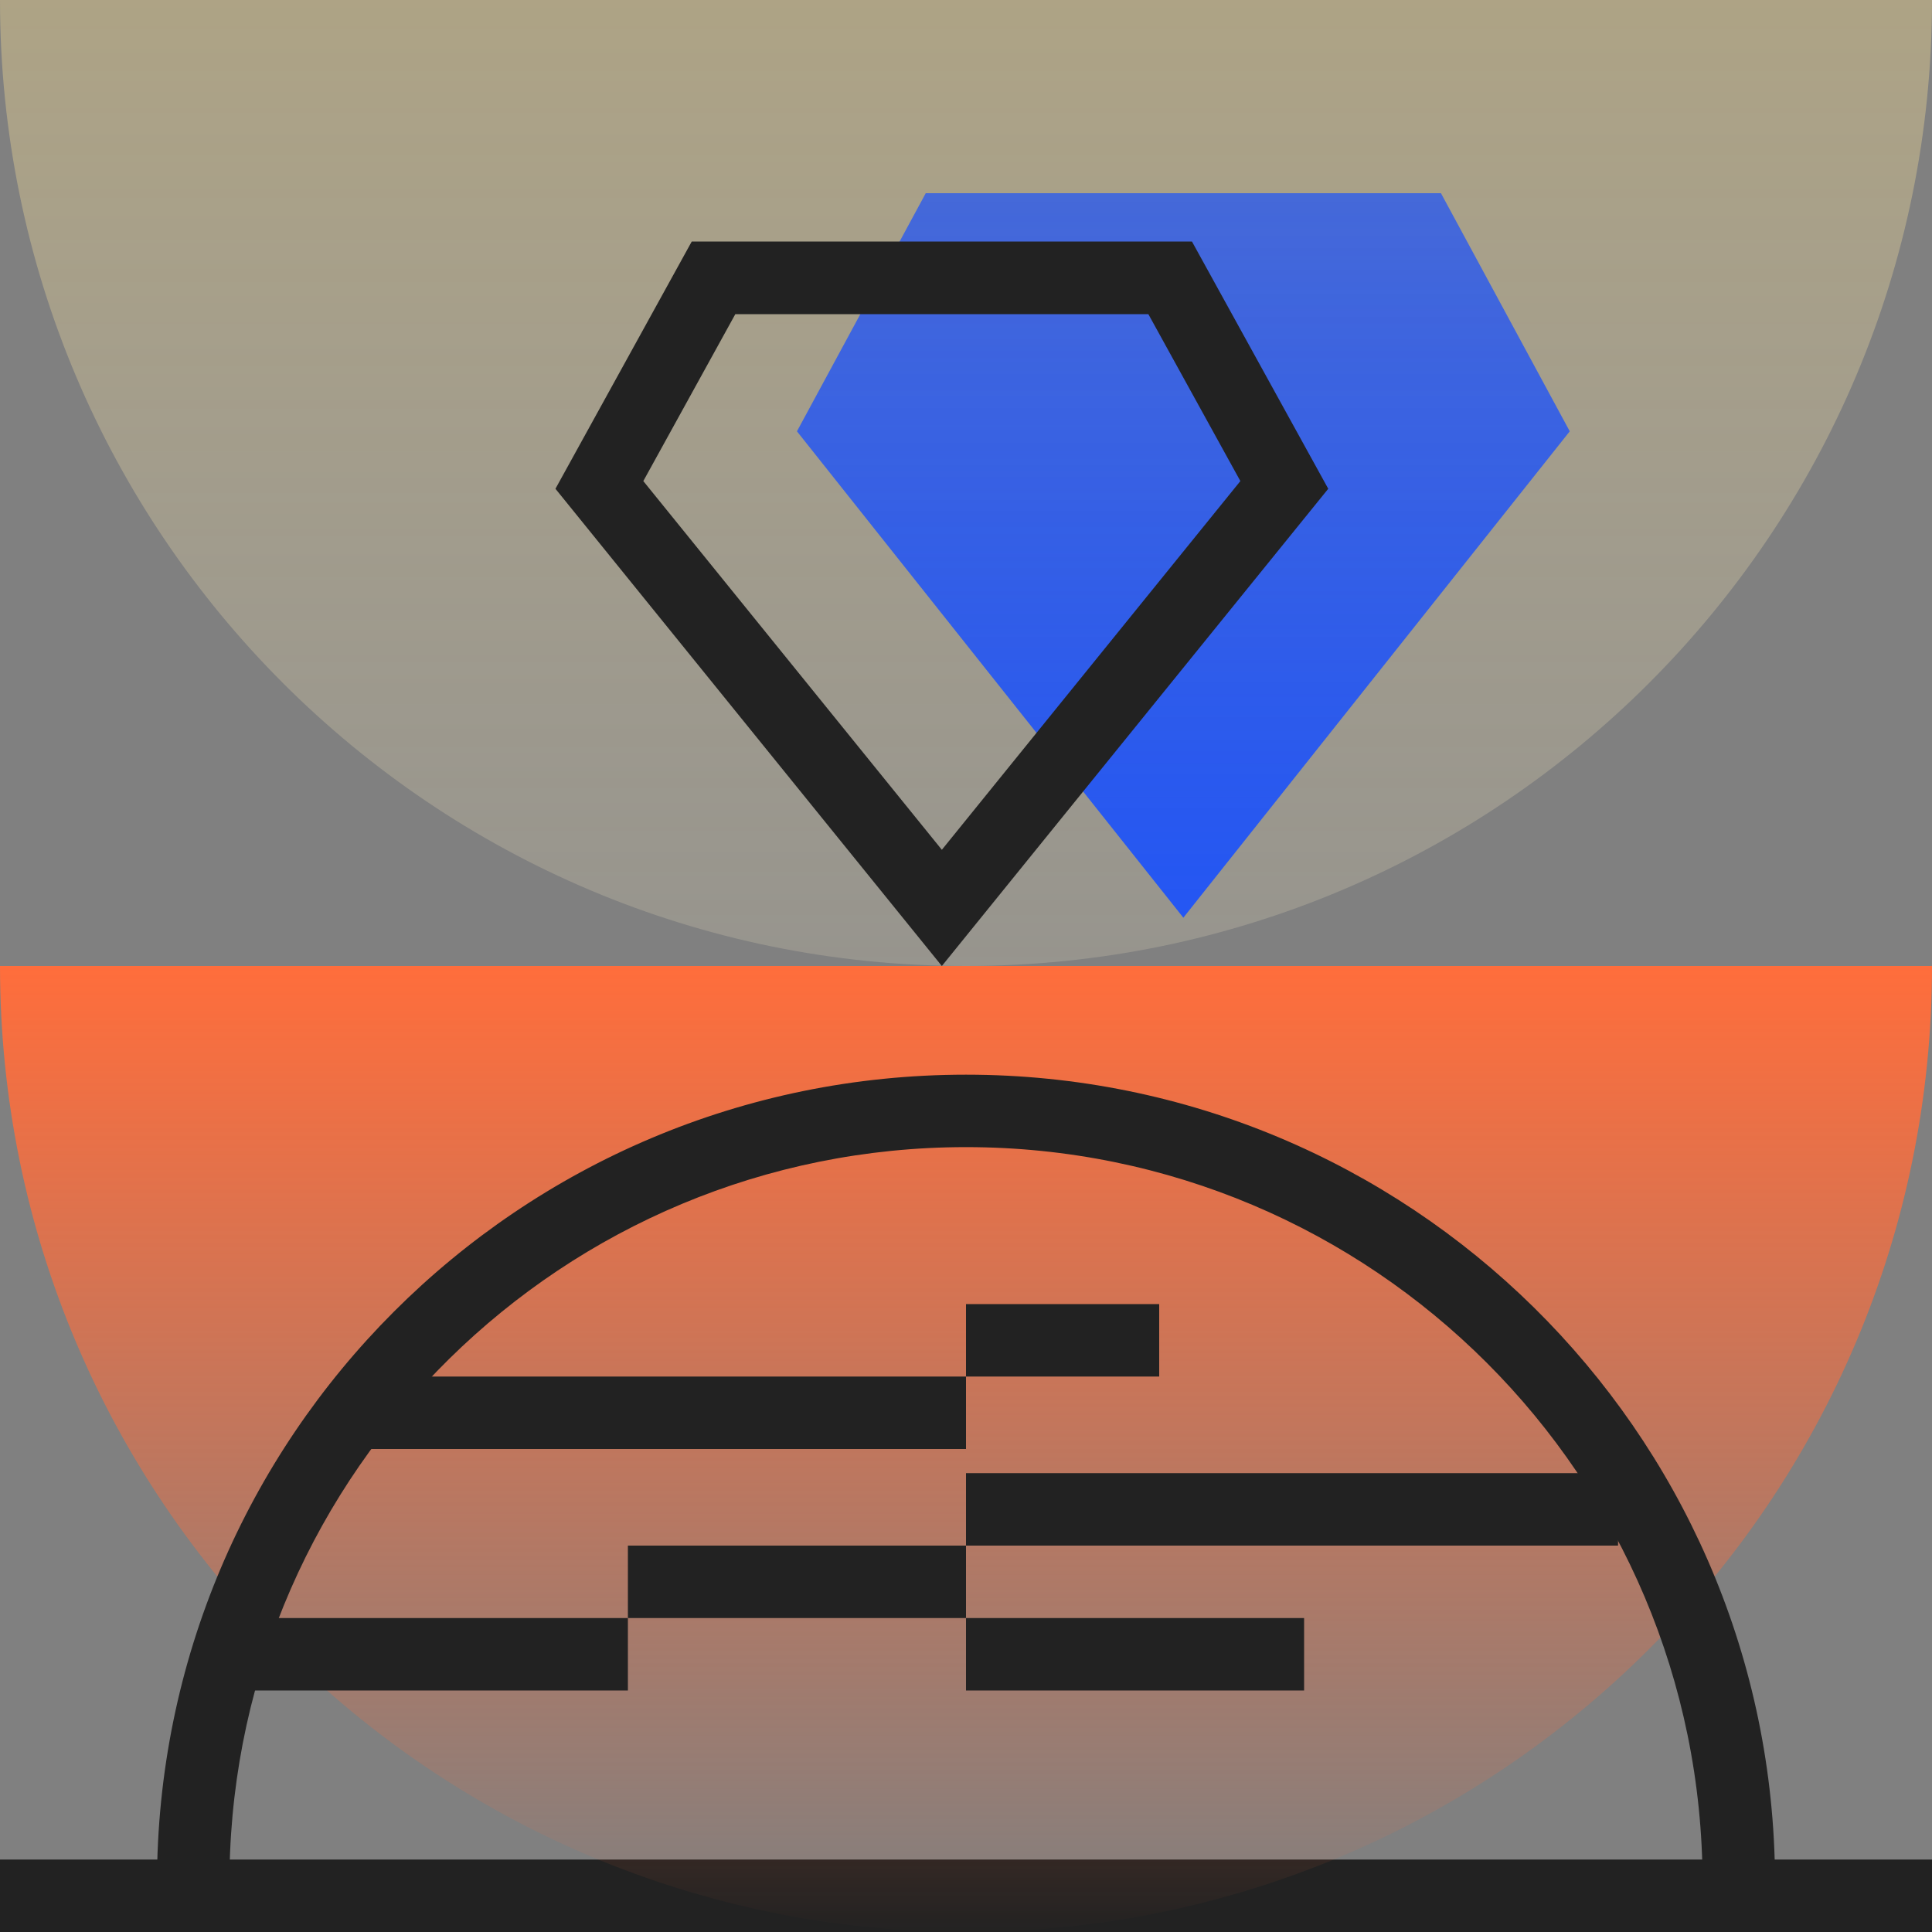 <?xml version="1.0" encoding="UTF-8"?>
<svg width="80px" height="80px" viewBox="0 0 80 80" version="1.1" xmlns="http://www.w3.org/2000/svg" xmlns:xlink="http://www.w3.org/1999/xlink">
    <rect x="0" y="0" width="80" height="80" fill="#808080" stroke="none"/>
    <title>icon_dingzhi</title>
    <defs>
        <linearGradient x1="50%" y1="100%" x2="50%" y2="0%" id="linearGradient-1">
            <stop stop-color="#FF6D3B" stop-opacity="0" offset="0%"></stop>
            <stop stop-color="#FF6D3B" offset="100%"></stop>
        </linearGradient>
        <linearGradient x1="50%" y1="0%" x2="50%" y2="100%" id="linearGradient-2">
            <stop stop-color="#FFE28E" stop-opacity="0.752" offset="0%"></stop>
            <stop stop-color="#FFF2CC" stop-opacity="0.375" offset="100%"></stop>
        </linearGradient>
        <linearGradient x1="50%" y1="0%" x2="50%" y2="100%" id="linearGradient-3">
            <stop stop-color="#2456F3" stop-opacity="0.752" offset="0%"></stop>
            <stop stop-color="#2456F3" offset="100%"></stop>
        </linearGradient>
    </defs>
    <g id="icon_dingzhi" stroke="none" stroke-width="1" fill="none" fill-rule="evenodd">
        <rect id="矩形" fill="#222222" x="0" y="77" width="80" height="3"></rect>
        <path d="M0,40 C0,62.091 17.909,80 40,80 C62.091,80 80,62.091 80,40 L0,40 Z" id="路径" fill="url(#linearGradient-1)"></path>
        <path d="M0,0 C0,22.091 17.909,40 40,40 C62.091,40 80,22.091 80,0 L0,0 Z" id="路径" fill-opacity="0.48" fill="url(#linearGradient-2)"></path>
        <polygon id="路径" fill="url(#linearGradient-3)" points="49 38 33 17.86 38.333 8 59.667 8 65 17.86"></polygon>
        <path d="M49.356,10 L28.644,10 L23,20.239 L39,40 L55,20.239 L49.356,10 Z M47.552,13.01 L51.361,19.92 L39,35.188 L26.638,19.92 L30.447,13.01 L47.552,13.01 Z" id="路径" fill="#222222" fill-rule="nonzero"></path>
        <path d="M40,44.5 C58.317,44.5 73.2,59.2 73.496,77.446 L73.5,78 L70.5,78 C70.5,61.155 56.845,47.5 40,47.5 C23.324,47.5 9.773,60.884 9.504,77.496 L9.5,78 L6.5,78 C6.5,59.498 21.498,44.5 40,44.5 Z" id="路径" fill="#222222" fill-rule="nonzero"></path>
        <rect id="矩形" fill="#222222" x="14" y="57" width="26" height="3"></rect>
        <rect id="矩形备份-4" fill="#222222" x="40" y="61" width="27" height="3"></rect>
        <rect id="矩形备份-3" fill="#222222" x="40" y="54" width="8" height="3"></rect>
        <rect id="矩形备份-2" fill="#222222" x="9" y="67" width="17" height="3"></rect>
        <rect id="矩形备份-5" fill="#222222" x="26" y="64" width="14" height="3"></rect>
        <rect id="矩形备份-6" fill="#222222" x="40" y="67" width="14" height="3"></rect>
    </g>
</svg>